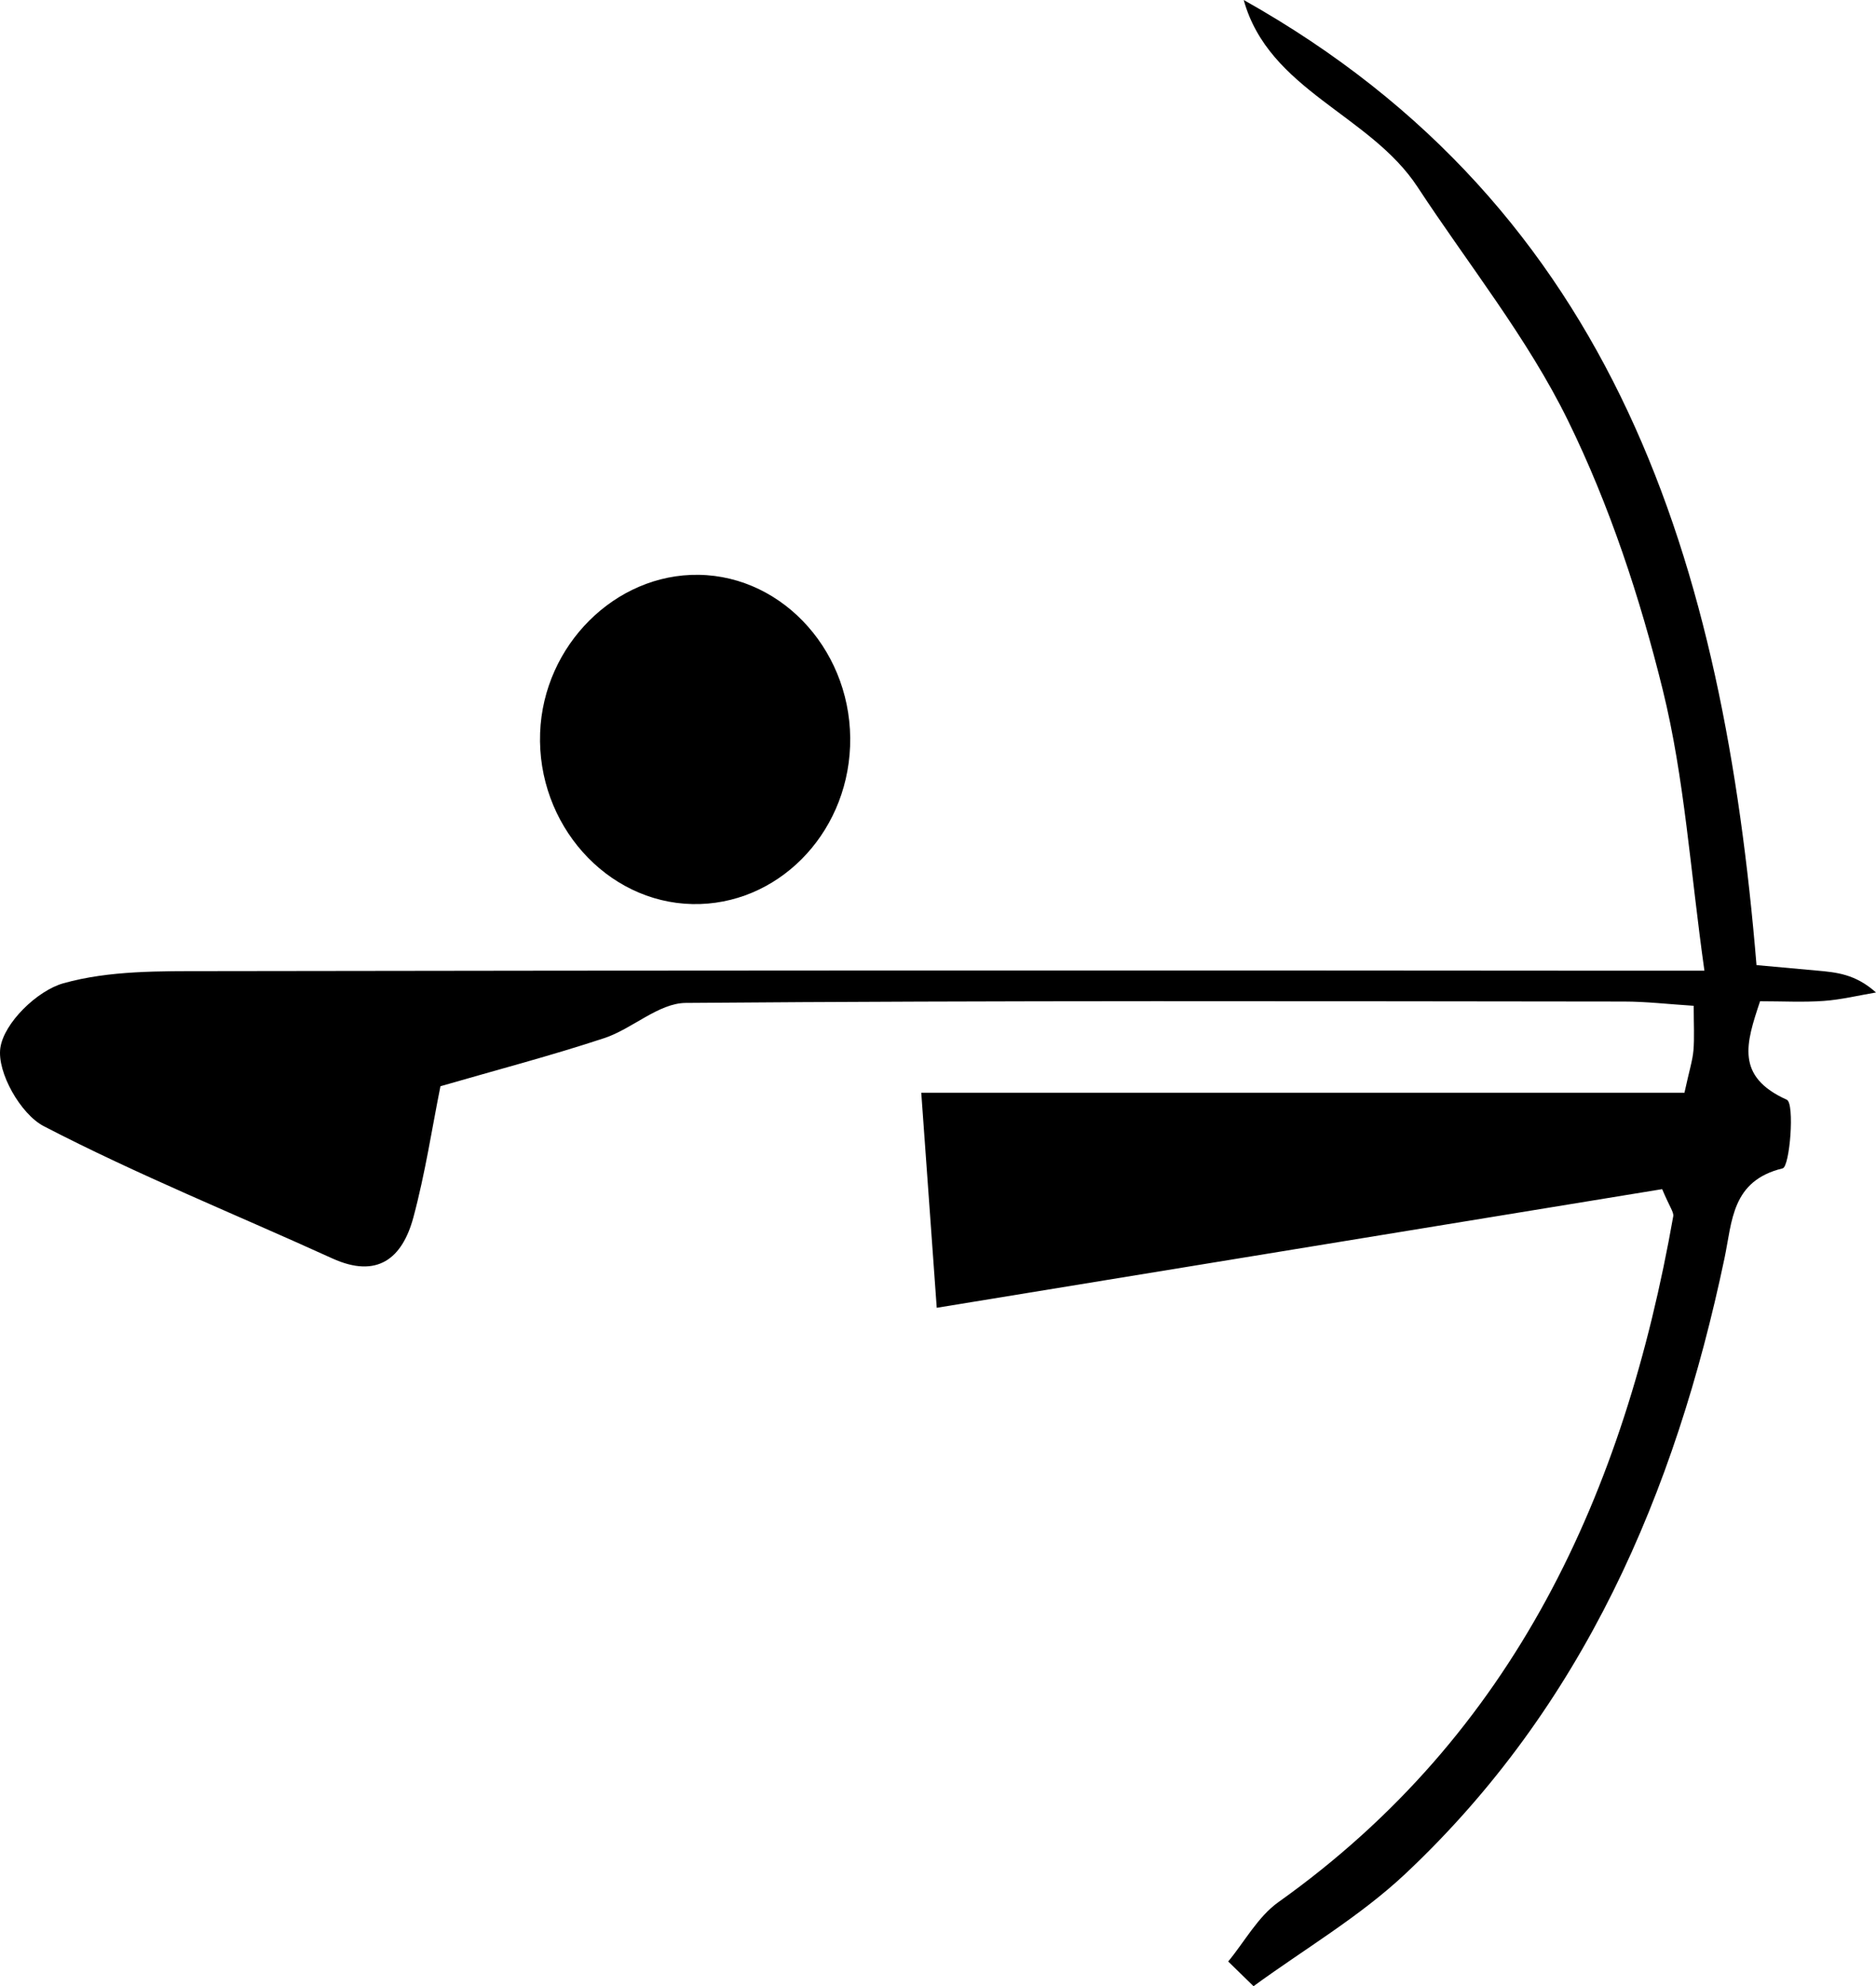 <svg xmlns="http://www.w3.org/2000/svg" viewBox="0 0 3088.32 3269.02"><title>Fichier 2</title><g id="Calque_2" data-name="Calque 2"><g id="Calque_1-2" data-name="Calque 1"><path d="M2773,1798.45c8.19-37.47,13.42-53.4,14.79-69.66,1.76-20.87.43-42,.43-73.38-41.64-2.65-78.29-7-114.95-7-514.82-.48-1029.66-1.89-1544.46,2.28-44.81.37-87.89,42.71-134.26,58-87.25,28.81-176.31,52.12-269.47,79.12-13.74,68.22-25,143.22-44.6,216-18.12,67.2-59.18,101.15-133.44,67.37C388.51,1999,226.53,1933.65,72.14,1853.58c-38.26-19.85-77.28-88.76-71.58-128.8,5.83-41,60.49-94.29,103.81-106.45,75.94-21.3,159.53-19.9,239.92-20q1148.78-1.8,2297.56-.71h164c-23.27-164.78-32.68-316.82-68.61-462.31-37.44-151.61-87.42-303.3-156-443.14-66.65-135.92-163.91-256.81-247.61-384.38C2255.06,188,2088.82,149,2047.44,0c615.42,345.48,789.76,931.65,844.17,1588.42,34.44,3.13,67.11,6.13,99.79,9.06,31.51,2.83,63,5.59,96.92,36-28.59,4.82-57,11.8-85.79,13.89-33.46,2.42-67.22.56-105.05.56-23.22,69.44-40.81,123.9,44,162.09,13.22,6,5,110.06-6.81,112.94-84.28,20.44-82.92,86.86-95.74,147.83-81.32,386.74-232.66,738.38-526,1013.8C2238,3154.84,2147.12,3208,2063.58,3269l-41.68-40.66c27.26-33,49-73.73,82.62-97.69,389.62-277.28,569.72-674.13,650-1128.78,1.2-6.76-5.76-15-18.23-44.7L1542.08,2152.45c-8.27-114.87-16.34-227.06-25.48-354Z"/><path d="M889.15,1206.24c5.27-144.09,123.69-262.16,260.94-260.16,141.59,2.07,255.27,130.81,249.35,282.41-5.73,146.8-121.23,262.29-259.51,259.49C998.14,1485.11,883.65,1356.49,889.15,1206.24Z"/></g></g></svg>